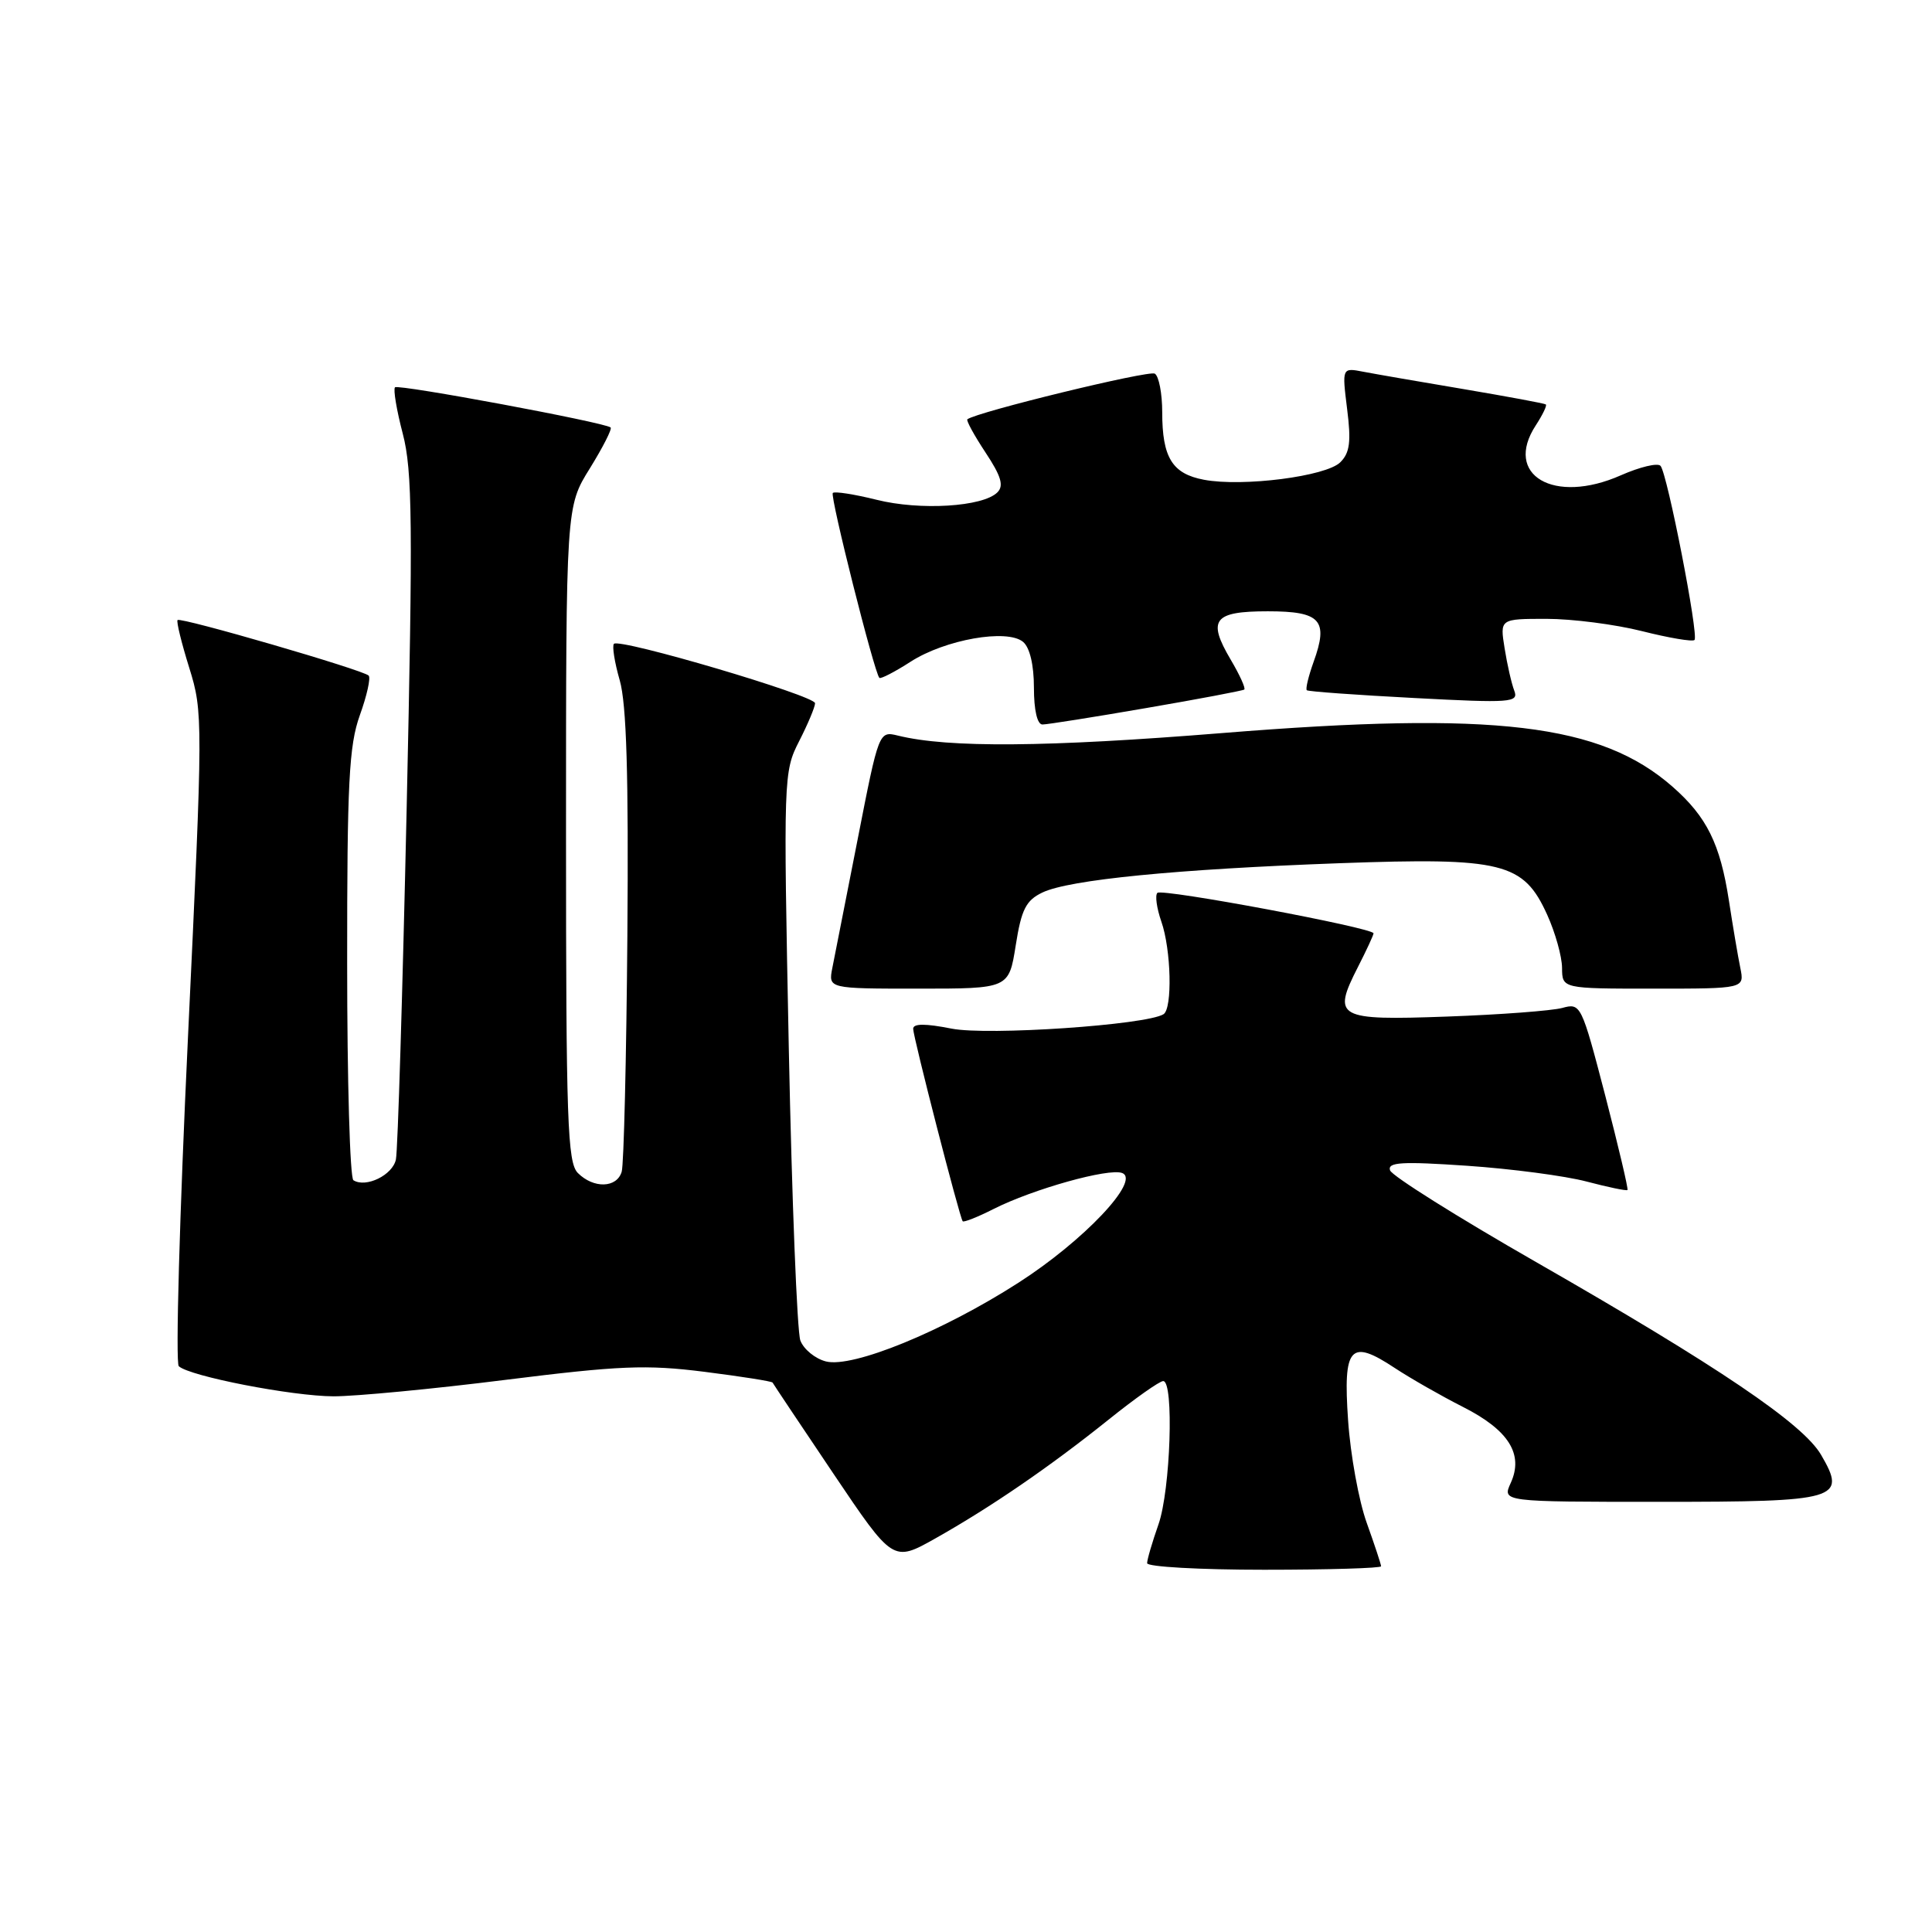 <?xml version="1.0" encoding="UTF-8" standalone="no"?>
<!DOCTYPE svg PUBLIC "-//W3C//DTD SVG 1.1//EN" "http://www.w3.org/Graphics/SVG/1.1/DTD/svg11.dtd" >
<svg xmlns="http://www.w3.org/2000/svg" xmlns:xlink="http://www.w3.org/1999/xlink" version="1.1" viewBox="0 0 256 256">
 <g >
 <path fill="currentColor"
d=" M 183.00 207.54 C 183.00 207.28 182.14 204.70 181.10 201.79 C 180.05 198.88 178.94 192.77 178.63 188.21 C 177.95 178.41 178.90 177.35 184.82 181.27 C 186.90 182.64 190.96 184.96 193.84 186.42 C 199.91 189.49 201.92 192.69 200.18 196.50 C 199.04 199.00 199.04 199.00 219.90 199.00 C 243.64 199.00 244.75 198.68 241.30 192.77 C 238.89 188.64 227.66 181.05 203.52 167.22 C 193.13 161.27 184.44 155.81 184.19 155.08 C 183.83 153.99 185.74 153.88 194.40 154.47 C 200.26 154.87 207.39 155.81 210.23 156.56 C 213.08 157.31 215.52 157.82 215.65 157.68 C 215.78 157.55 214.45 151.91 212.70 145.16 C 209.55 133.08 209.46 132.88 207.00 133.56 C 205.62 133.93 198.76 134.45 191.75 134.70 C 177.14 135.23 176.50 134.87 179.93 128.14 C 181.07 125.91 182.00 123.90 182.00 123.67 C 182.00 122.95 153.96 117.70 153.36 118.31 C 153.03 118.63 153.27 120.34 153.88 122.10 C 155.19 125.83 155.37 133.65 154.17 134.39 C 151.87 135.82 130.88 137.24 126.10 136.30 C 122.61 135.61 121.00 135.61 121.00 136.32 C 121.00 137.41 127.14 161.27 127.56 161.82 C 127.69 162.00 129.54 161.27 131.65 160.20 C 136.89 157.55 146.91 154.75 148.69 155.43 C 151.19 156.39 143.60 164.42 134.93 169.98 C 124.90 176.42 112.99 181.29 109.45 180.40 C 108.02 180.04 106.49 178.79 106.05 177.62 C 105.62 176.46 104.93 159.04 104.52 138.92 C 103.80 102.96 103.82 102.26 105.89 98.21 C 107.05 95.94 108.00 93.67 108.00 93.18 C 108.00 92.18 82.13 84.54 81.35 85.31 C 81.09 85.58 81.43 87.76 82.12 90.15 C 83.02 93.29 83.30 102.73 83.13 124.00 C 83.00 140.22 82.66 154.29 82.38 155.25 C 81.74 157.43 78.66 157.52 76.57 155.43 C 75.19 154.05 75.00 148.58 75.00 110.50 C 75.00 67.13 75.00 67.13 78.16 62.06 C 79.89 59.26 81.13 56.83 80.91 56.64 C 80.08 55.96 52.79 50.88 52.34 51.32 C 52.09 51.58 52.55 54.34 53.37 57.47 C 54.65 62.37 54.72 69.28 53.88 107.33 C 53.34 131.62 52.71 152.46 52.46 153.63 C 52.04 155.70 48.50 157.43 46.83 156.39 C 46.37 156.11 46.00 143.20 46.00 127.69 C 45.99 103.71 46.24 98.79 47.68 94.77 C 48.62 92.17 49.14 89.81 48.85 89.52 C 48.11 88.77 23.92 81.74 23.53 82.16 C 23.35 82.35 24.05 85.20 25.08 88.50 C 26.91 94.38 26.90 95.38 24.91 137.39 C 23.79 160.97 23.24 180.61 23.69 181.03 C 25.12 182.36 38.71 185.00 44.20 185.02 C 47.11 185.02 57.36 184.05 66.97 182.84 C 82.09 180.95 85.63 180.80 93.33 181.77 C 98.23 182.39 102.29 183.03 102.37 183.20 C 102.45 183.36 106.07 188.79 110.42 195.25 C 118.33 207.00 118.33 207.00 123.92 203.86 C 131.32 199.69 139.08 194.37 146.88 188.12 C 150.39 185.30 153.65 183.00 154.13 183.00 C 155.58 183.00 155.10 197.45 153.50 202.00 C 152.68 204.34 152.00 206.64 152.00 207.13 C 152.00 207.61 158.97 208.00 167.50 208.00 C 176.03 208.00 183.00 207.79 183.00 207.54 Z  M 134.59 125.26 C 135.34 120.49 135.95 119.30 138.13 118.26 C 141.69 116.56 155.87 115.17 177.50 114.38 C 199.11 113.60 201.87 114.28 205.01 121.21 C 206.08 123.57 206.97 126.74 206.98 128.25 C 207.00 131.00 207.00 131.00 219.08 131.00 C 231.16 131.00 231.16 131.00 230.60 128.25 C 230.29 126.74 229.61 122.73 229.09 119.33 C 227.93 111.80 226.16 108.23 221.63 104.25 C 212.12 95.90 198.06 94.22 162.00 97.13 C 138.68 99.01 125.67 99.12 118.98 97.47 C 116.46 96.86 116.45 96.88 113.65 111.18 C 112.10 119.05 110.59 126.74 110.29 128.25 C 109.75 131.00 109.75 131.00 121.71 131.00 C 133.68 131.00 133.68 131.00 134.59 125.26 Z  M 151.88 93.82 C 158.82 92.63 164.67 91.52 164.87 91.37 C 165.08 91.21 164.27 89.43 163.07 87.40 C 159.95 82.11 160.80 81.00 168.00 81.00 C 175.00 81.00 176.06 82.17 174.06 87.70 C 173.38 89.60 172.97 91.29 173.16 91.46 C 173.35 91.63 179.75 92.09 187.40 92.49 C 200.23 93.17 201.25 93.09 200.65 91.52 C 200.29 90.59 199.71 88.06 199.37 85.91 C 198.74 82.00 198.74 82.00 204.92 82.00 C 208.31 82.00 214.01 82.73 217.58 83.63 C 221.15 84.53 224.28 85.06 224.53 84.80 C 225.12 84.22 220.93 62.76 220.03 61.73 C 219.66 61.30 217.29 61.87 214.77 62.98 C 205.90 66.91 199.18 62.96 203.50 56.36 C 204.41 54.96 205.01 53.72 204.83 53.59 C 204.65 53.45 199.78 52.55 194.00 51.57 C 188.22 50.60 182.22 49.56 180.66 49.26 C 177.82 48.71 177.82 48.71 178.50 54.19 C 179.05 58.52 178.86 60.00 177.60 61.25 C 175.74 63.12 164.67 64.54 159.53 63.57 C 155.33 62.78 154.00 60.64 154.00 54.62 C 154.00 52.15 153.56 49.85 153.02 49.51 C 152.24 49.03 129.43 54.59 128.18 55.56 C 128.00 55.70 129.08 57.68 130.58 59.95 C 132.66 63.09 133.04 64.36 132.16 65.24 C 130.24 67.16 121.91 67.67 116.14 66.22 C 113.20 65.49 110.59 65.08 110.35 65.32 C 109.95 65.72 115.83 89.08 116.52 89.82 C 116.68 90.00 118.55 89.04 120.66 87.68 C 125.23 84.74 133.44 83.29 135.56 85.05 C 136.45 85.79 137.00 88.10 137.00 91.12 C 137.00 94.09 137.44 96.00 138.13 96.00 C 138.75 96.00 144.94 95.02 151.88 93.82 Z "/>
</g>
</svg>
